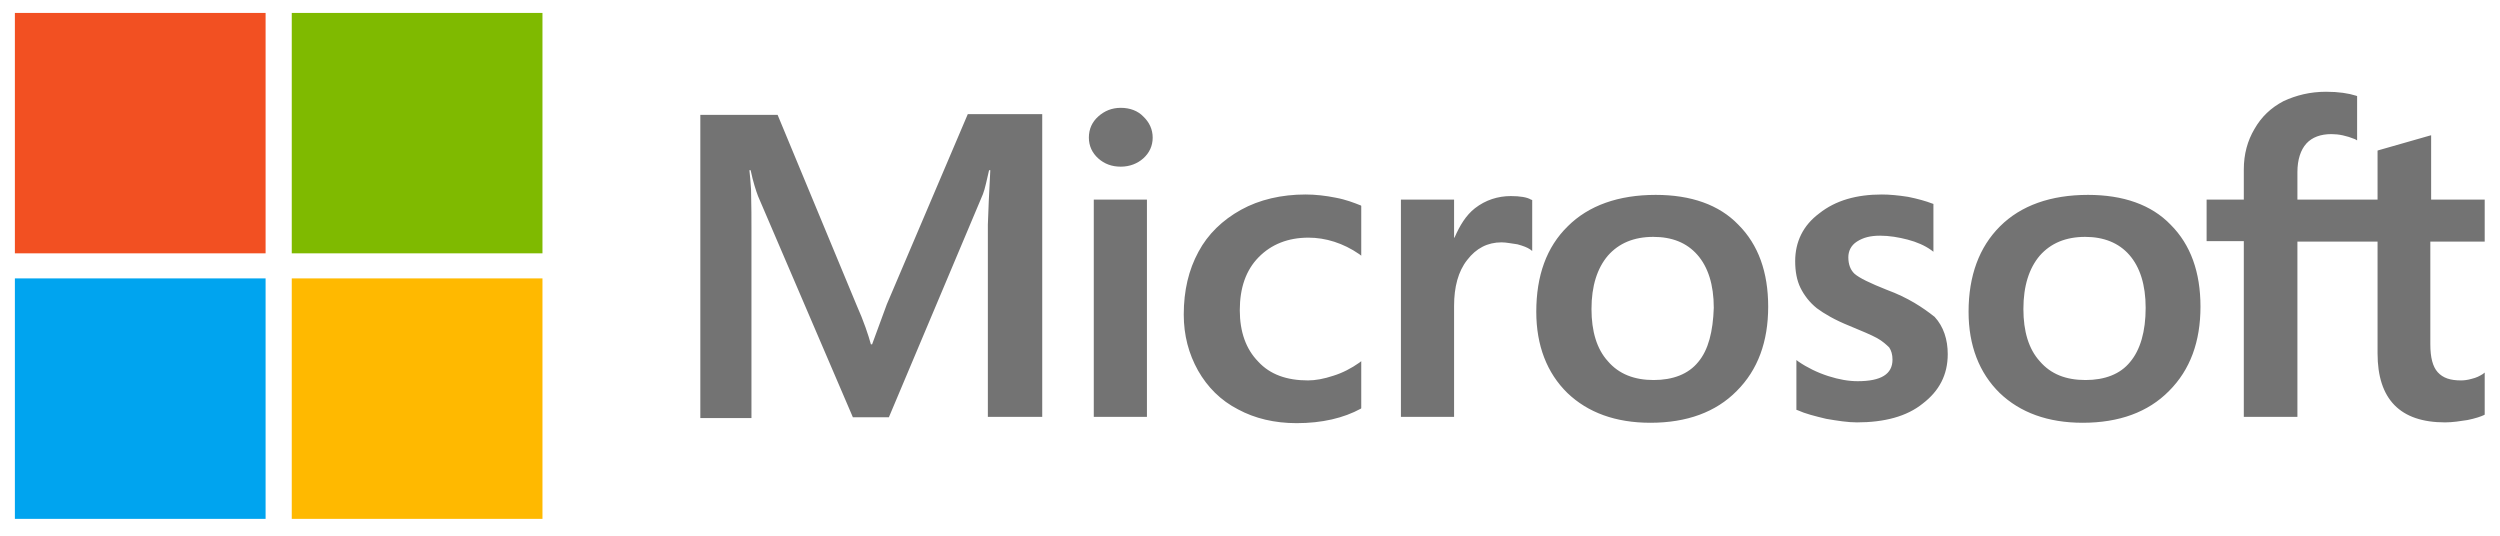 <svg width="84" height="18" viewBox="0 0 84 18" fill="none" xmlns="http://www.w3.org/2000/svg">
<g clip-path="url(#clip0_1_798)">
<path d="M29.797 10.225L29.303 11.569H29.262C29.179 11.266 29.028 10.805 28.781 10.252L26.128 3.86H23.531V14.047H25.249V7.761C25.249 7.365 25.249 6.917 25.235 6.364C25.221 6.087 25.194 5.876 25.18 5.718H25.221C25.304 6.114 25.4 6.403 25.469 6.588L28.657 14.021H29.866L33.027 6.522C33.096 6.351 33.164 6.008 33.233 5.718H33.274C33.233 6.469 33.205 7.141 33.192 7.55V14.007H35.019V3.834H32.518L29.797 10.225ZM36.751 6.707H38.537V14.007H36.751V6.707ZM37.658 3.623C37.355 3.623 37.108 3.728 36.902 3.913C36.696 4.097 36.586 4.334 36.586 4.624C36.586 4.901 36.696 5.138 36.902 5.323C37.108 5.507 37.355 5.6 37.658 5.6C37.96 5.6 38.221 5.494 38.413 5.323C38.62 5.138 38.73 4.901 38.73 4.624C38.73 4.348 38.62 4.11 38.413 3.913C38.235 3.728 37.974 3.623 37.658 3.623ZM44.872 6.641C44.542 6.575 44.199 6.535 43.869 6.535C43.058 6.535 42.316 6.707 41.698 7.049C41.079 7.392 40.585 7.866 40.269 8.459C39.939 9.066 39.774 9.764 39.774 10.568C39.774 11.266 39.939 11.886 40.255 12.452C40.571 13.006 41.011 13.454 41.602 13.757C42.165 14.06 42.825 14.218 43.567 14.218C44.419 14.218 45.147 14.047 45.724 13.731L45.738 13.717V12.136L45.669 12.189C45.408 12.373 45.106 12.531 44.803 12.624C44.487 12.729 44.199 12.782 43.951 12.782C43.237 12.782 42.673 12.584 42.275 12.149C41.863 11.727 41.657 11.148 41.657 10.423C41.657 9.672 41.863 9.079 42.289 8.644C42.715 8.209 43.278 7.985 43.965 7.985C44.542 7.985 45.133 8.169 45.669 8.538L45.738 8.591V6.917L45.724 6.904C45.49 6.812 45.229 6.707 44.872 6.641ZM50.767 6.588C50.328 6.588 49.915 6.72 49.558 6.997C49.256 7.234 49.05 7.576 48.871 7.985H48.857V6.707H47.071V14.007H48.857V10.278C48.857 9.645 48.995 9.118 49.297 8.736C49.599 8.341 49.984 8.143 50.451 8.143C50.616 8.143 50.781 8.183 50.987 8.209C51.18 8.262 51.317 8.314 51.413 8.38L51.482 8.433V6.72L51.441 6.707C51.317 6.628 51.07 6.588 50.767 6.588ZM55.632 6.548C54.381 6.548 53.378 6.904 52.677 7.603C51.963 8.301 51.619 9.263 51.619 10.476C51.619 11.609 51.977 12.531 52.664 13.204C53.351 13.862 54.285 14.205 55.453 14.205C56.676 14.205 57.652 13.849 58.353 13.138C59.067 12.426 59.411 11.477 59.411 10.304C59.411 9.145 59.081 8.222 58.408 7.55C57.762 6.878 56.814 6.548 55.632 6.548ZM57.061 12.162C56.731 12.571 56.209 12.769 55.563 12.769C54.917 12.769 54.395 12.571 54.024 12.136C53.653 11.727 53.474 11.134 53.474 10.383C53.474 9.606 53.667 9.013 54.024 8.591C54.395 8.169 54.904 7.959 55.55 7.959C56.182 7.959 56.676 8.156 57.034 8.565C57.391 8.973 57.583 9.566 57.583 10.344C57.556 11.134 57.405 11.754 57.061 12.162ZM63.396 9.738C62.833 9.514 62.475 9.342 62.31 9.197C62.173 9.066 62.104 8.881 62.104 8.644C62.104 8.446 62.187 8.248 62.393 8.117C62.599 7.985 62.833 7.919 63.176 7.919C63.478 7.919 63.794 7.972 64.097 8.051C64.399 8.13 64.674 8.248 64.894 8.407L64.963 8.459V6.852L64.921 6.838C64.715 6.759 64.44 6.68 64.111 6.614C63.781 6.562 63.478 6.535 63.231 6.535C62.379 6.535 61.678 6.733 61.129 7.168C60.579 7.576 60.318 8.13 60.318 8.776C60.318 9.118 60.373 9.421 60.496 9.672C60.62 9.922 60.799 10.159 61.046 10.357C61.294 10.541 61.651 10.752 62.145 10.95C62.558 11.121 62.874 11.253 63.066 11.358C63.259 11.464 63.382 11.583 63.478 11.675C63.547 11.78 63.588 11.912 63.588 12.083C63.588 12.571 63.204 12.808 62.42 12.808C62.118 12.808 61.802 12.755 61.431 12.637C61.06 12.518 60.716 12.347 60.428 12.149L60.359 12.097V13.77L60.4 13.783C60.661 13.902 60.977 13.981 61.362 14.073C61.747 14.139 62.09 14.192 62.393 14.192C63.313 14.192 64.069 13.994 64.605 13.559C65.155 13.138 65.444 12.597 65.444 11.899C65.444 11.411 65.306 10.976 65.004 10.647C64.605 10.331 64.111 10.001 63.396 9.738ZM70.157 6.548C68.906 6.548 67.903 6.904 67.202 7.603C66.502 8.301 66.144 9.263 66.144 10.476C66.144 11.609 66.502 12.531 67.189 13.204C67.876 13.862 68.81 14.205 69.978 14.205C71.201 14.205 72.177 13.849 72.878 13.138C73.592 12.426 73.936 11.477 73.936 10.304C73.936 9.145 73.606 8.222 72.933 7.55C72.287 6.878 71.339 6.548 70.157 6.548ZM71.572 12.162C71.243 12.571 70.72 12.769 70.075 12.769C69.415 12.769 68.906 12.571 68.535 12.136C68.164 11.727 67.986 11.134 67.986 10.383C67.986 9.606 68.178 9.013 68.535 8.591C68.906 8.169 69.415 7.959 70.061 7.959C70.679 7.959 71.188 8.156 71.545 8.565C71.902 8.973 72.094 9.566 72.094 10.344C72.094 11.134 71.916 11.754 71.572 12.162ZM83.486 8.117V6.707H81.686V4.545L81.631 4.559L79.927 5.046L79.886 5.059V6.707H77.193V5.784C77.193 5.362 77.303 5.033 77.495 4.822C77.687 4.611 77.976 4.506 78.333 4.506C78.581 4.506 78.842 4.559 79.13 4.677L79.199 4.717V3.228L79.158 3.214C78.91 3.135 78.581 3.083 78.155 3.083C77.619 3.083 77.151 3.201 76.725 3.399C76.299 3.623 75.983 3.926 75.75 4.334C75.516 4.73 75.392 5.178 75.392 5.692V6.707H74.142V8.103H75.392V14.007H77.193V8.117H79.886V11.873C79.886 13.414 80.642 14.192 82.153 14.192C82.401 14.192 82.662 14.152 82.909 14.113C83.17 14.06 83.363 13.994 83.473 13.941L83.486 13.928V12.518L83.418 12.571C83.308 12.637 83.212 12.69 83.047 12.729C82.909 12.769 82.785 12.782 82.689 12.782C82.332 12.782 82.085 12.703 81.906 12.505C81.741 12.32 81.659 12.017 81.659 11.569V8.117H83.486Z" fill="#737373"/>
<path d="M0.5 0.434H8.924V8.512H0.5V0.434Z" fill="#F25022"/>
<path d="M9.803 0.434H18.227V8.512H9.803V0.434Z" fill="#7FBA00"/>
<path d="M0.5 9.355H8.924V17.434H0.5V9.355Z" fill="#00A4EF"/>
<path d="M9.803 9.355H18.227V17.434H9.803V9.355Z" fill="#FFB900"/>
</g>
<defs>
<clipPath id="clip0_1_798">
<rect width="83" height="17" fill="white" transform="translate(0.5 0.434)"/>
</clipPath>
</defs>
</svg>
